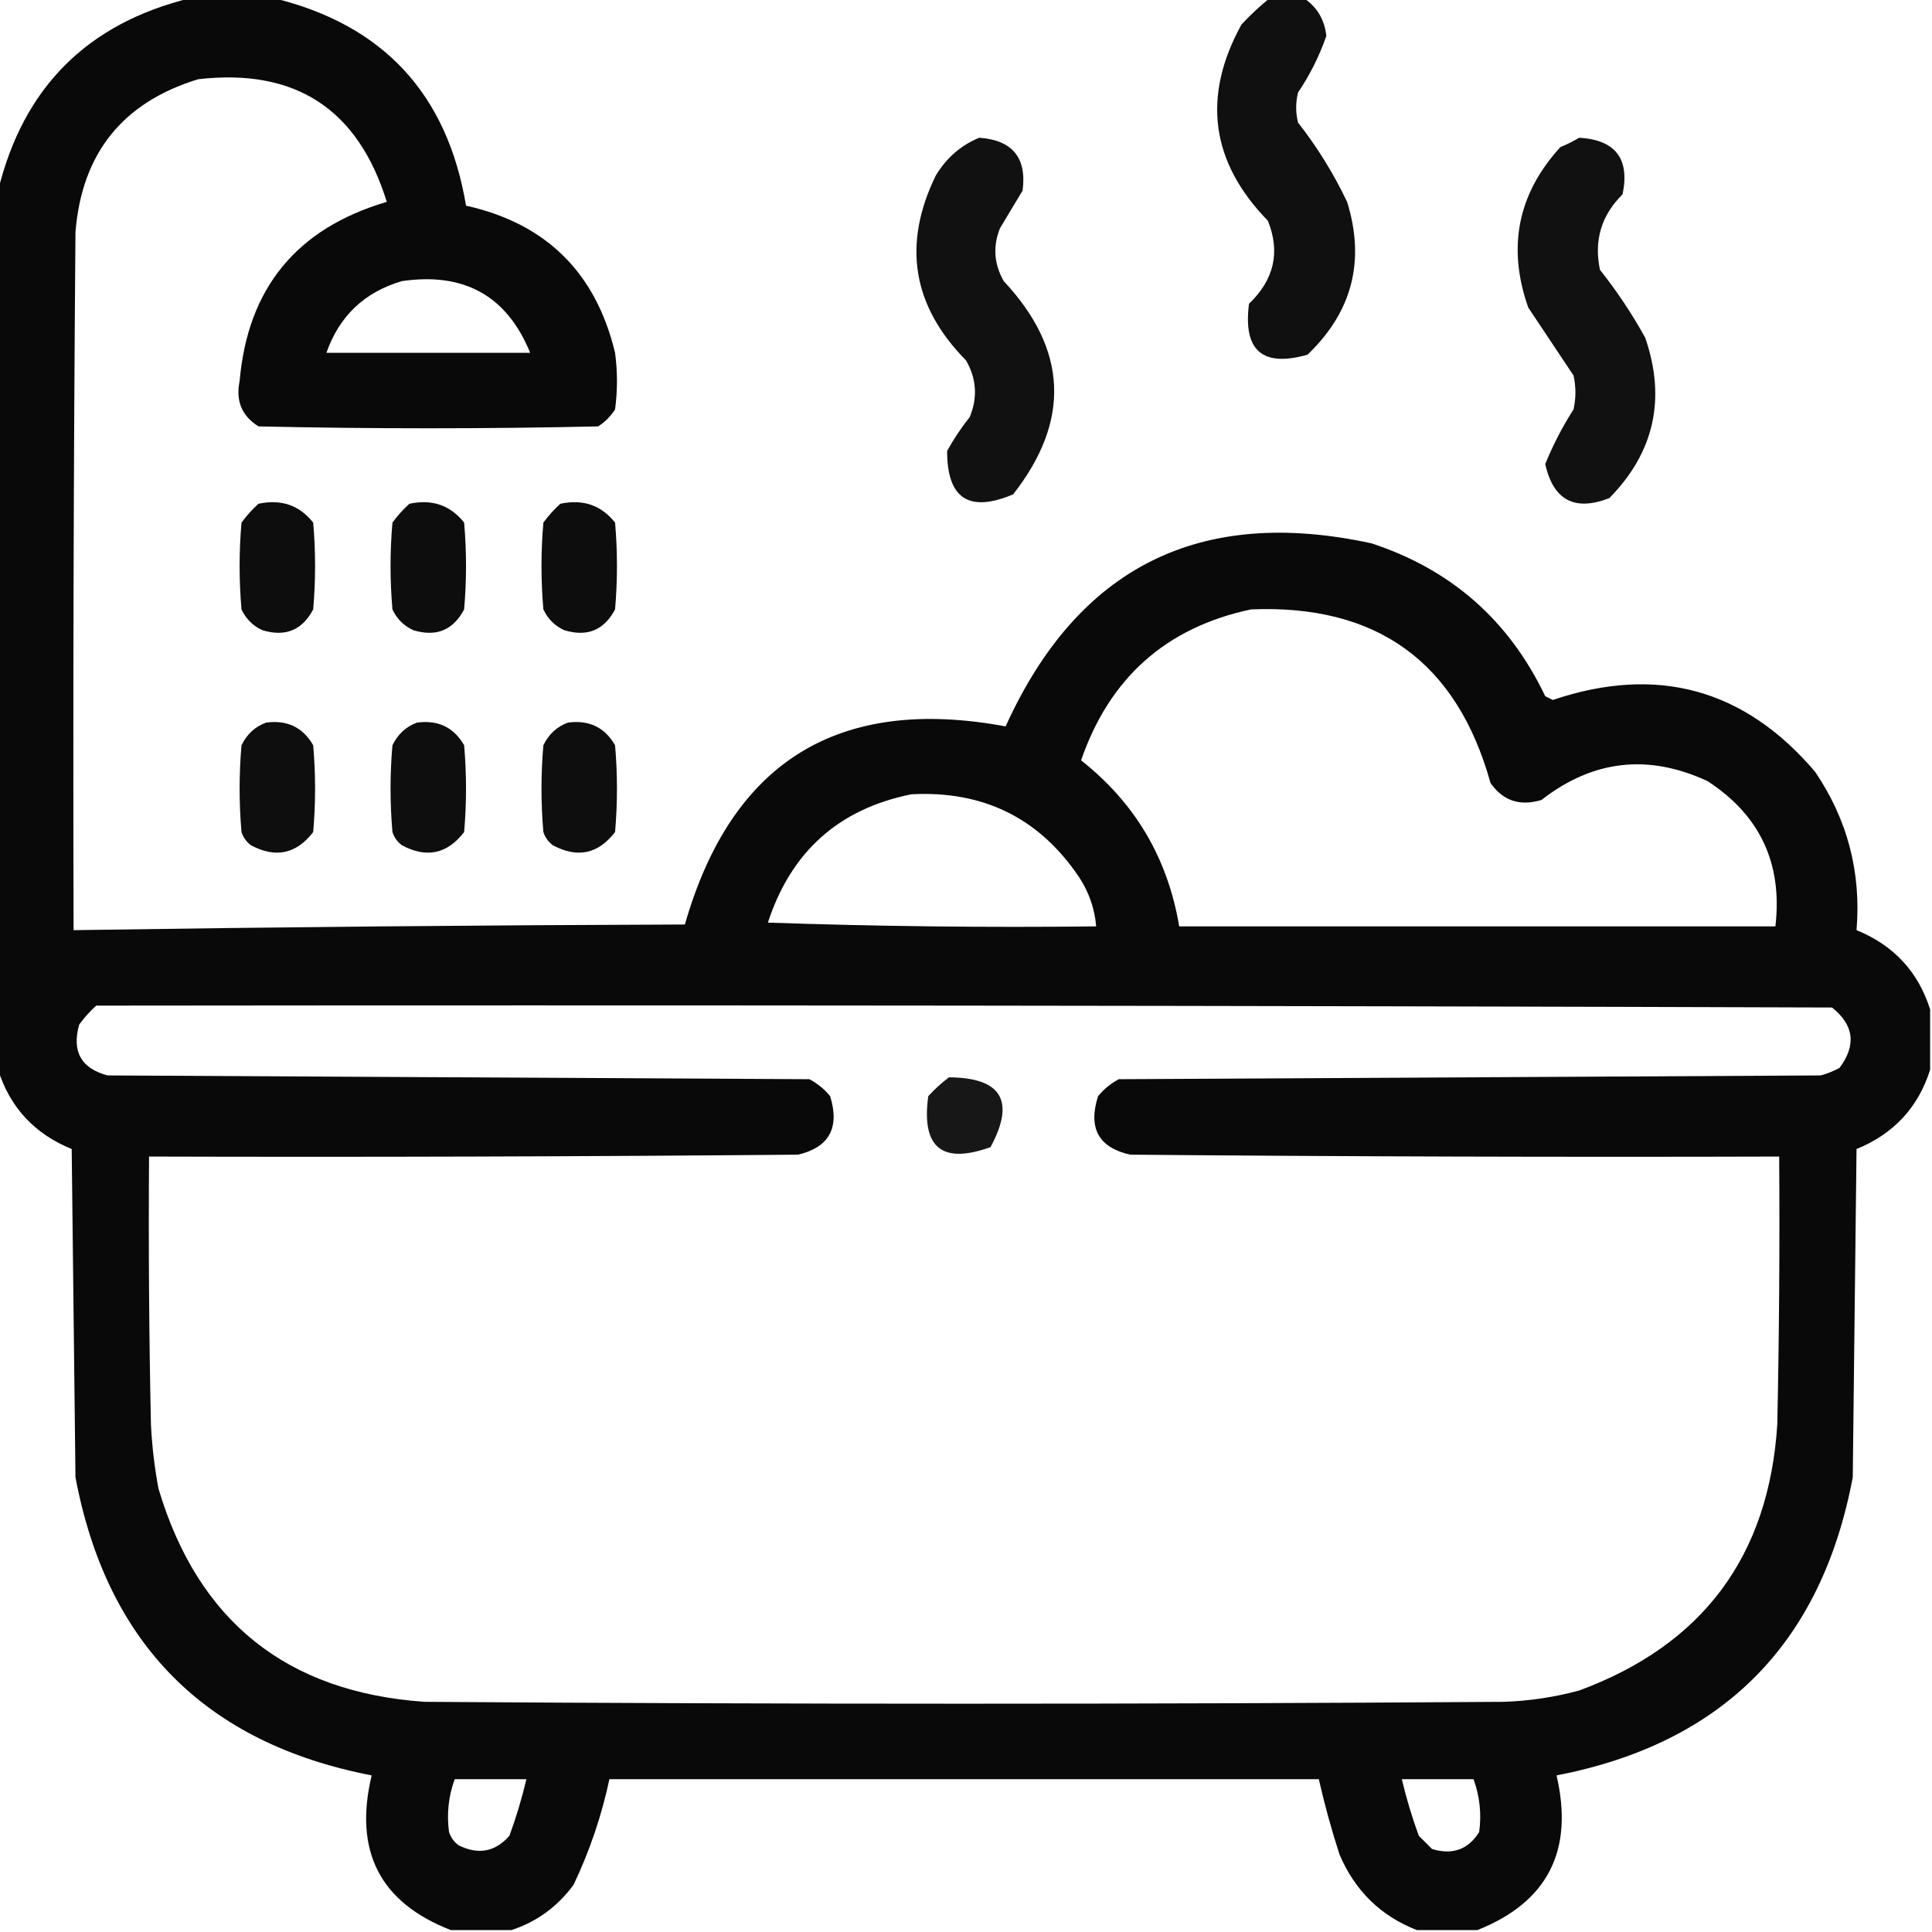 <?xml version="1.0" encoding="UTF-8"?>
<!DOCTYPE svg PUBLIC "-//W3C//DTD SVG 1.1//EN" "http://www.w3.org/Graphics/SVG/1.1/DTD/svg11.dtd">
<svg xmlns="http://www.w3.org/2000/svg" version="1.1" width="512px" height="512px" style="shape-rendering:geometricPrecision; text-rendering:geometricPrecision; image-rendering:optimizeQuality; fill-rule:evenodd; clip-rule:evenodd" xmlns:xlink="http://www.w3.org/1999/xlink">
<g><path style="opacity:0.961" fill="#000000" d="M 50.5,-0.5 C 57.833,-0.5 65.167,-0.5 72.5,-0.5C 101.553,6.556 118.553,24.89 123.5,54.5C 144.735,59.234 157.902,72.234 163,93.5C 163.667,98.5 163.667,103.5 163,108.5C 161.833,110.333 160.333,111.833 158.5,113C 128.5,113.667 98.5,113.667 68.5,113C 64.092,110.241 62.425,106.241 63.5,101C 65.645,76.347 78.645,60.514 102.5,53.5C 94.882,28.852 78.215,18.019 52.5,21C 32.517,27.122 21.684,40.622 20,61.5C 19.5,123.166 19.333,184.832 19.5,246.5C 73.472,245.679 127.471,245.179 181.5,245C 193.892,201.787 222.225,184.287 266.5,192.5C 285.657,150.255 317.99,134.088 363.5,144C 384.606,150.939 399.939,164.439 409.5,184.5C 410.167,184.833 410.833,185.167 411.5,185.5C 439.105,176.19 462.272,182.523 481,204.5C 489.602,217.162 493.268,231.162 492,246.5C 501.843,250.506 508.343,257.506 511.5,267.5C 511.5,272.833 511.5,278.167 511.5,283.5C 508.343,293.494 501.843,300.494 492,304.5C 491.667,333.5 491.333,362.5 491,391.5C 482.685,435.648 456.518,461.982 412.5,470.5C 417.141,490.439 410.141,504.105 391.5,511.5C 386.167,511.5 380.833,511.5 375.5,511.5C 365.939,507.774 359.106,501.107 355,491.5C 352.853,484.895 351.019,478.228 349.5,471.5C 286.833,471.5 224.167,471.5 161.5,471.5C 159.433,481.201 156.266,490.534 152,499.5C 147.695,505.328 142.195,509.328 135.5,511.5C 130.167,511.5 124.833,511.5 119.5,511.5C 100.687,504.214 93.687,490.548 98.5,470.5C 54.482,461.982 28.315,435.648 20,391.5C 19.667,362.5 19.333,333.5 19,304.5C 9.157,300.494 2.657,293.494 -0.5,283.5C -0.5,205.833 -0.5,128.167 -0.5,50.5C 6.167,23.167 23.167,6.167 50.5,-0.5 Z M 106.5,74.5 C 123.023,72.084 134.357,78.417 140.5,93.5C 122.5,93.5 104.5,93.5 86.5,93.5C 89.925,83.741 96.592,77.408 106.5,74.5 Z M 331.5,161.5 C 364.91,160.107 386.077,175.441 395,207.5C 398.298,212.22 402.798,213.72 408.5,212C 422.138,201.379 436.805,199.713 452.5,207C 466.431,216.033 472.431,228.866 470.5,245.5C 417.833,245.5 365.167,245.5 312.5,245.5C 309.466,227.422 300.8,212.756 286.5,201.5C 294.038,179.621 309.038,166.288 331.5,161.5 Z M 241.5,210.5 C 260.604,209.469 275.438,216.803 286,232.5C 288.602,236.474 290.102,240.807 290.5,245.5C 261.492,245.833 232.492,245.5 203.5,244.5C 209.621,225.706 222.288,214.372 241.5,210.5 Z M 25.5,266.5 C 178.834,266.333 332.167,266.5 485.5,267C 491.329,271.633 491.996,276.967 487.5,283C 485.913,283.862 484.246,284.529 482.5,285C 420.5,285.333 358.5,285.667 296.5,286C 294.376,287.122 292.543,288.622 291,290.5C 288.3,298.946 291.133,304.113 299.5,306C 356.832,306.5 414.166,306.667 471.5,306.5C 471.667,330.169 471.5,353.836 471,377.5C 468.762,412.4 451.262,435.9 418.5,448C 411.953,449.777 405.286,450.777 398.5,451C 303.167,451.667 207.833,451.667 112.5,451C 75.947,448.446 52.447,429.613 42,394.5C 40.948,388.883 40.282,383.216 40,377.5C 39.5,353.836 39.333,330.169 39.5,306.5C 96.834,306.667 154.168,306.5 211.5,306C 219.749,304.035 222.582,298.868 220,290.5C 218.457,288.622 216.624,287.122 214.5,286C 152.5,285.667 90.5,285.333 28.5,285C 21.474,283.122 18.974,278.622 21,271.5C 22.366,269.638 23.866,267.972 25.5,266.5 Z M 120.5,471.5 C 126.833,471.5 133.167,471.5 139.5,471.5C 138.306,476.582 136.806,481.582 135,486.5C 131.229,490.788 126.729,491.621 121.5,489C 120.299,488.097 119.465,486.931 119,485.5C 118.349,480.707 118.849,476.04 120.5,471.5 Z M 371.5,471.5 C 377.833,471.5 384.167,471.5 390.5,471.5C 392.151,476.04 392.651,480.707 392,485.5C 389.103,490.155 384.937,491.655 379.5,490C 378.333,488.833 377.167,487.667 376,486.5C 374.194,481.582 372.694,476.582 371.5,471.5 Z"/></g>
<g><path style="opacity:0.935" fill="#000000" d="M 336.5,-0.5 C 339.5,-0.5 342.5,-0.5 345.5,-0.5C 348.995,1.805 350.995,5.139 351.5,9.5C 349.647,14.845 347.147,19.845 344,24.5C 343.333,27.167 343.333,29.833 344,32.5C 349.072,38.964 353.406,45.964 357,53.5C 361.854,69.164 358.354,82.664 346.5,94C 334.559,97.396 329.392,92.896 331,80.5C 337.676,74.099 339.343,66.766 336,58.5C 320.839,42.933 318.505,25.599 329,6.5C 331.396,3.933 333.896,1.6 336.5,-0.5 Z"/></g>
<g><path style="opacity:0.933" fill="#000000" d="M 259.5,36.5 C 268.307,37.137 272.141,41.803 271,50.5C 269.032,53.813 267.032,57.146 265,60.5C 263.087,65.29 263.42,69.957 266,74.5C 282.953,92.639 283.786,111.472 268.5,131C 256.803,135.96 250.969,132.127 251,119.5C 252.752,116.328 254.752,113.328 257,110.5C 259.122,105.348 258.789,100.348 256,95.5C 241.764,81.083 239.097,64.749 248,46.5C 250.818,41.839 254.651,38.505 259.5,36.5 Z"/></g>
<g><path style="opacity:0.933" fill="#000000" d="M 418.5,36.5 C 428.12,37.077 431.954,42.077 430,51.5C 424.376,57.041 422.376,63.708 424,71.5C 428.496,77.156 432.496,83.156 436,89.5C 441.574,105.698 438.407,119.864 426.5,132C 417.337,135.585 411.67,132.585 409.5,123C 411.546,117.948 414.046,113.115 417,108.5C 417.667,105.5 417.667,102.5 417,99.5C 413,93.5 409,87.5 405,81.5C 399.378,65.537 402.211,51.37 413.5,39C 415.315,38.243 416.981,37.41 418.5,36.5 Z"/></g>
<g><path style="opacity:0.948" fill="#000000" d="M 68.5,133.5 C 74.52,132.22 79.353,133.887 83,138.5C 83.667,146.167 83.667,153.833 83,161.5C 80.081,167.025 75.581,168.858 69.5,167C 67,165.833 65.167,164 64,161.5C 63.333,153.833 63.333,146.167 64,138.5C 65.366,136.638 66.866,134.972 68.5,133.5 Z"/></g>
<g><path style="opacity:0.948" fill="#000000" d="M 108.5,133.5 C 114.52,132.22 119.353,133.887 123,138.5C 123.667,146.167 123.667,153.833 123,161.5C 120.081,167.025 115.581,168.858 109.5,167C 107,165.833 105.167,164 104,161.5C 103.333,153.833 103.333,146.167 104,138.5C 105.366,136.638 106.866,134.972 108.5,133.5 Z"/></g>
<g><path style="opacity:0.948" fill="#000000" d="M 148.5,133.5 C 154.52,132.22 159.353,133.887 163,138.5C 163.667,146.167 163.667,153.833 163,161.5C 160.081,167.025 155.581,168.858 149.5,167C 147,165.833 145.167,164 144,161.5C 143.333,153.833 143.333,146.167 144,138.5C 145.366,136.638 146.866,134.972 148.5,133.5 Z"/></g>
<g><path style="opacity:0.943" fill="#000000" d="M 70.5,191.5 C 76.094,190.743 80.26,192.743 83,197.5C 83.667,205.167 83.667,212.833 83,220.5C 78.518,226.328 73.018,227.495 66.5,224C 65.299,223.097 64.465,221.931 64,220.5C 63.333,212.833 63.333,205.167 64,197.5C 65.436,194.558 67.603,192.558 70.5,191.5 Z"/></g>
<g><path style="opacity:0.943" fill="#000000" d="M 110.5,191.5 C 116.094,190.743 120.261,192.743 123,197.5C 123.667,205.167 123.667,212.833 123,220.5C 118.518,226.328 113.018,227.495 106.5,224C 105.299,223.097 104.465,221.931 104,220.5C 103.333,212.833 103.333,205.167 104,197.5C 105.436,194.558 107.603,192.558 110.5,191.5 Z"/></g>
<g><path style="opacity:0.943" fill="#000000" d="M 150.5,191.5 C 156.094,190.743 160.261,192.743 163,197.5C 163.667,205.167 163.667,212.833 163,220.5C 158.518,226.328 153.018,227.495 146.5,224C 145.299,223.097 144.465,221.931 144,220.5C 143.333,212.833 143.333,205.167 144,197.5C 145.436,194.558 147.603,192.558 150.5,191.5 Z"/></g>
<g><path style="opacity:0.907" fill="#000000" d="M 251.5,285.5 C 265.443,285.604 269.11,291.77 262.5,304C 249.632,308.64 244.132,304.14 246,290.5C 247.73,288.598 249.563,286.931 251.5,285.5 Z"/></g>
</svg>
